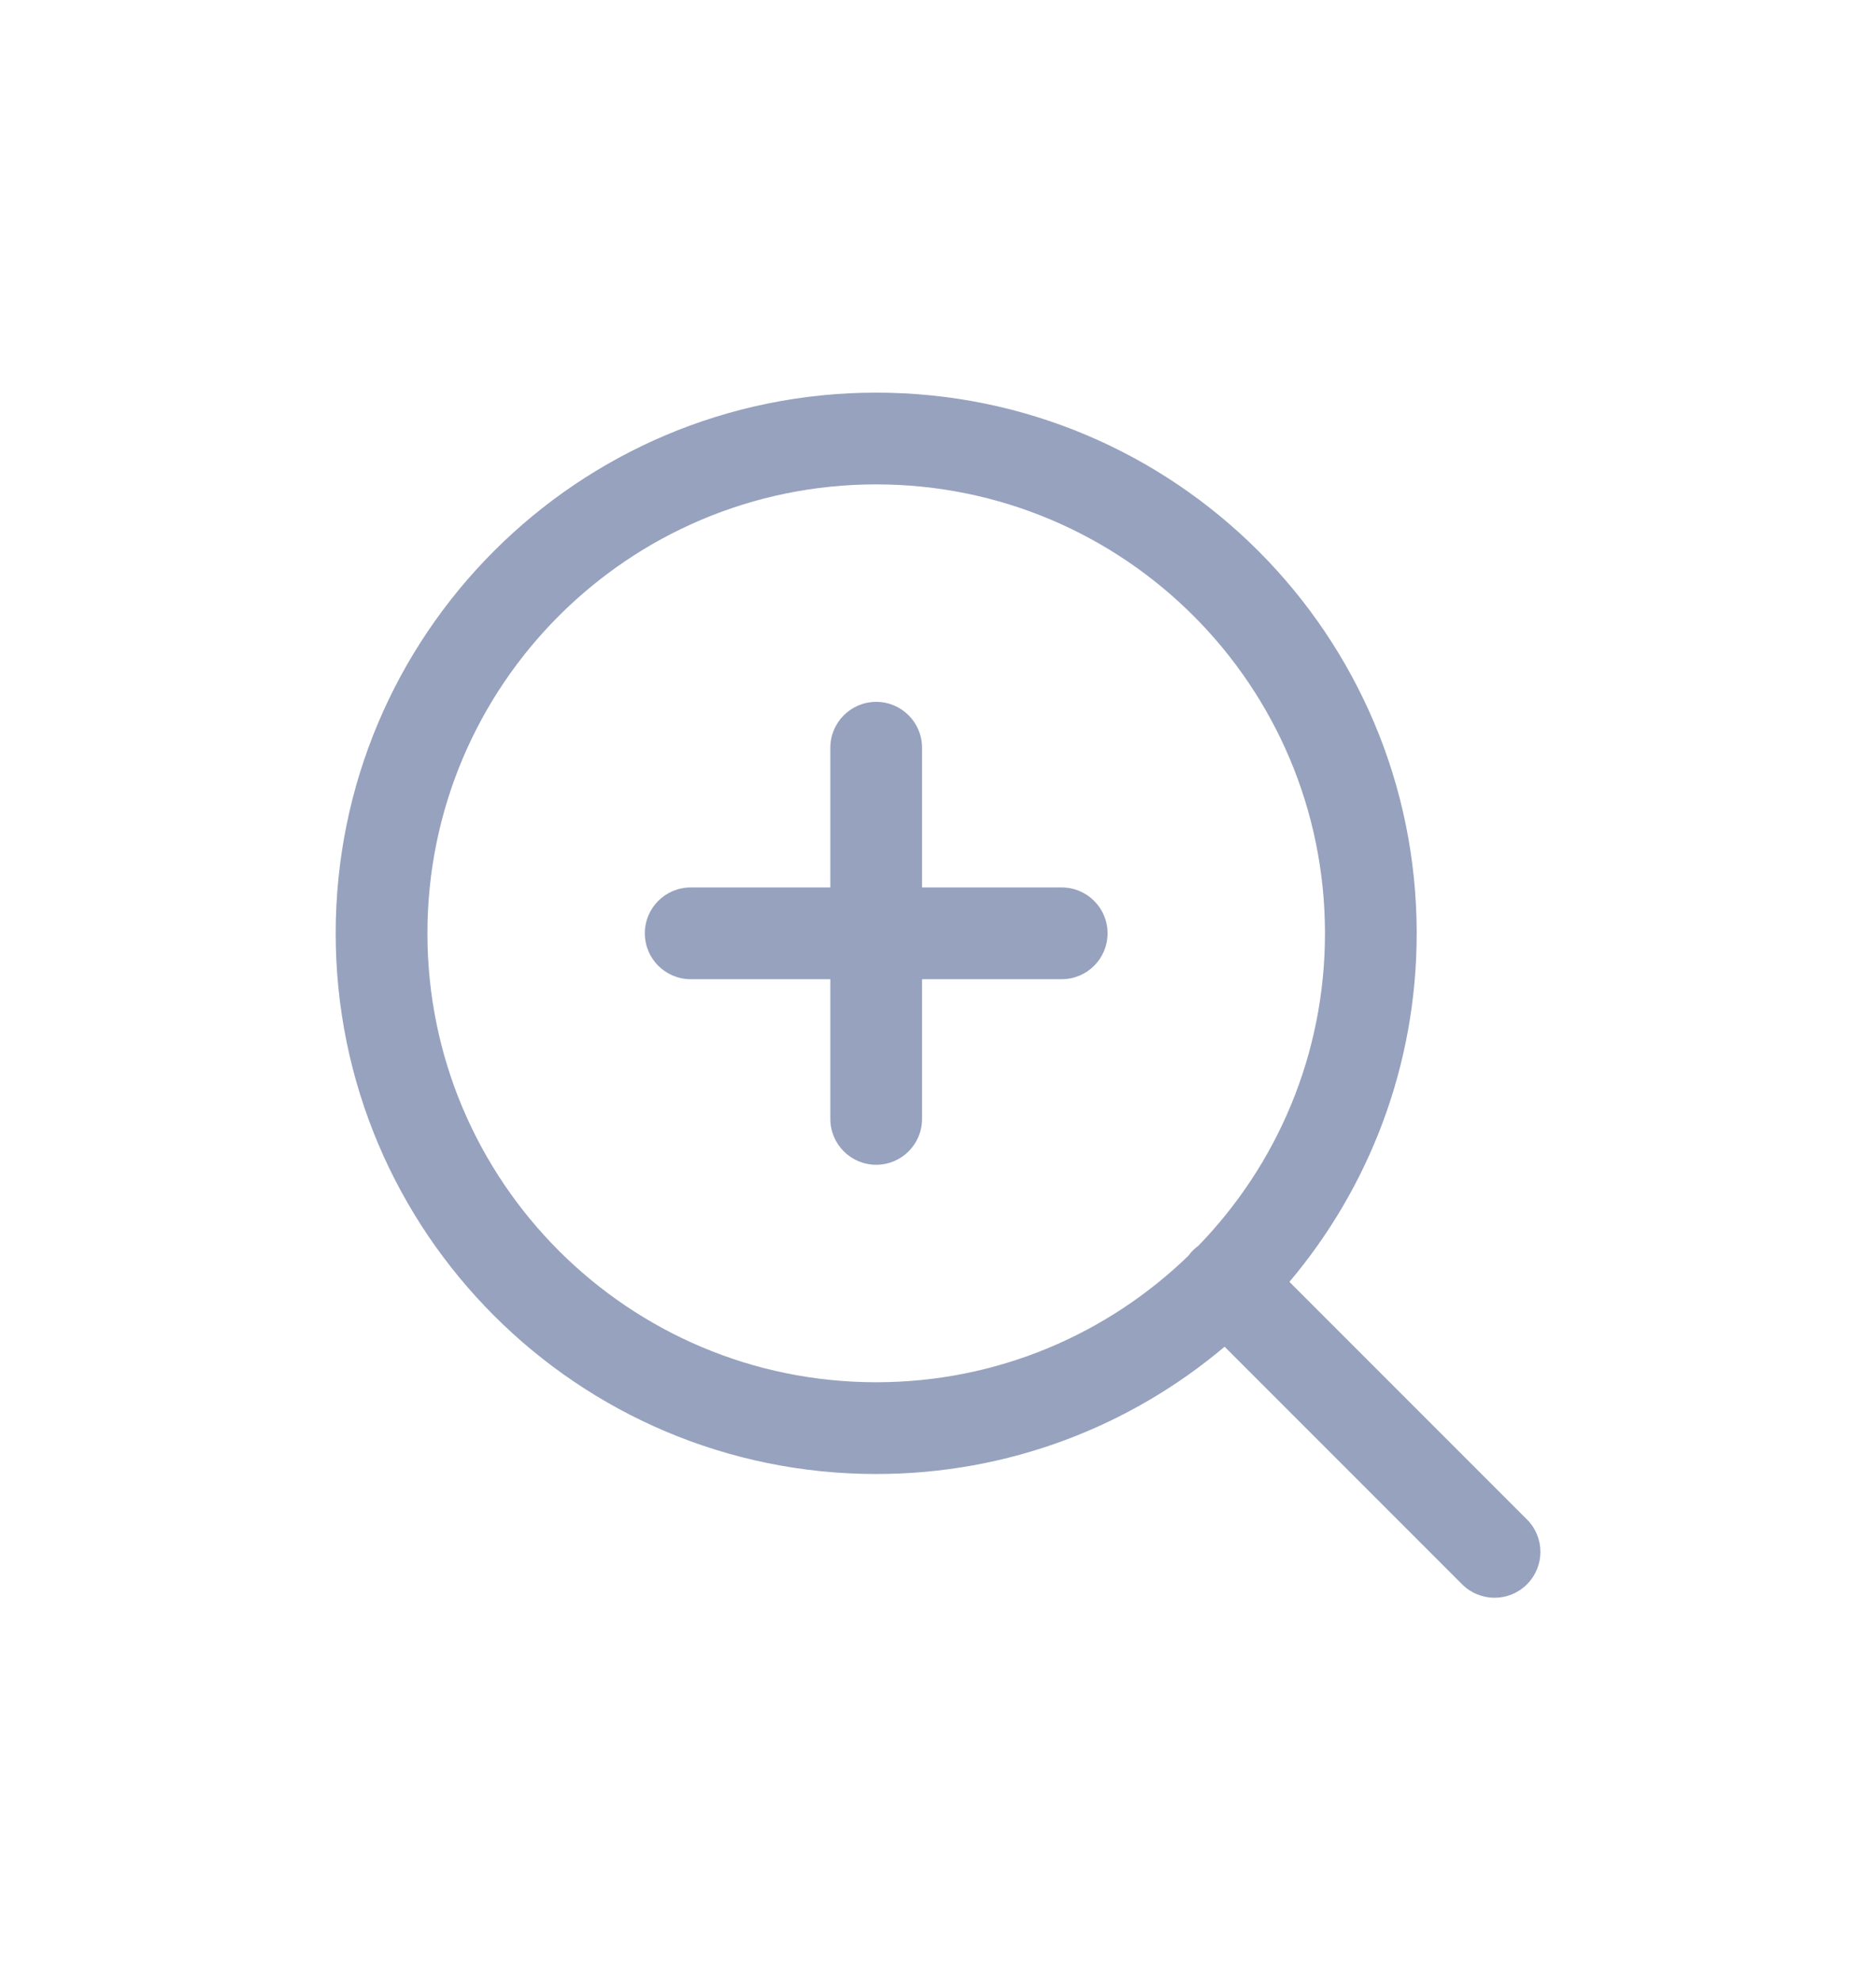 <svg fill="none" height="19" viewBox="0 0 18 19" width="18" xmlns="http://www.w3.org/2000/svg" xmlns:xlink="http://www.w3.org/1999/xlink"><clipPath id="a"><path d="m.2.745h17.6v17.6h-17.6z"/></clipPath><g clip-path="url(#a)" clip-rule="evenodd" fill="#96a2be" fill-rule="evenodd"><path d="m4.101 8.952c0-2.378 1.928-4.306 4.306-4.306 2.378 0 4.306 1.928 4.306 4.306 0 1.165-.462 2.221-1.214 2.996-.018.013-.035.028-.052.044-.016.016-.031.034-.044.052-.775.751-1.832 1.214-2.996 1.214-2.378 0-4.306-1.928-4.306-4.306zm7.649 3.965c-.903.762-2.069 1.221-3.343 1.221-2.864 0-5.186-2.322-5.186-5.186 0-2.864 2.322-5.186 5.186-5.186 2.864 0 5.186 2.322 5.186 5.186 0 1.274-.459 2.44-1.221 3.343l2.279 2.279c.172.172.172.45 0 .622s-.45.172-.622 0z"/><path d="m8.847 7.172c0-.243-.197-.44-.44-.44-.243 0-.44.197-.44.44v1.34h-1.34c-.243 0-.44.197-.44.44 0 .243.197.44.44.44h1.34v1.34c0 .243.197.44.44.44.243 0 .44-.197.44-.44v-1.34h1.34c.243 0 .44-.197.44-.44 0-.243-.197-.44-.44-.44h-1.34z"/></g></svg>